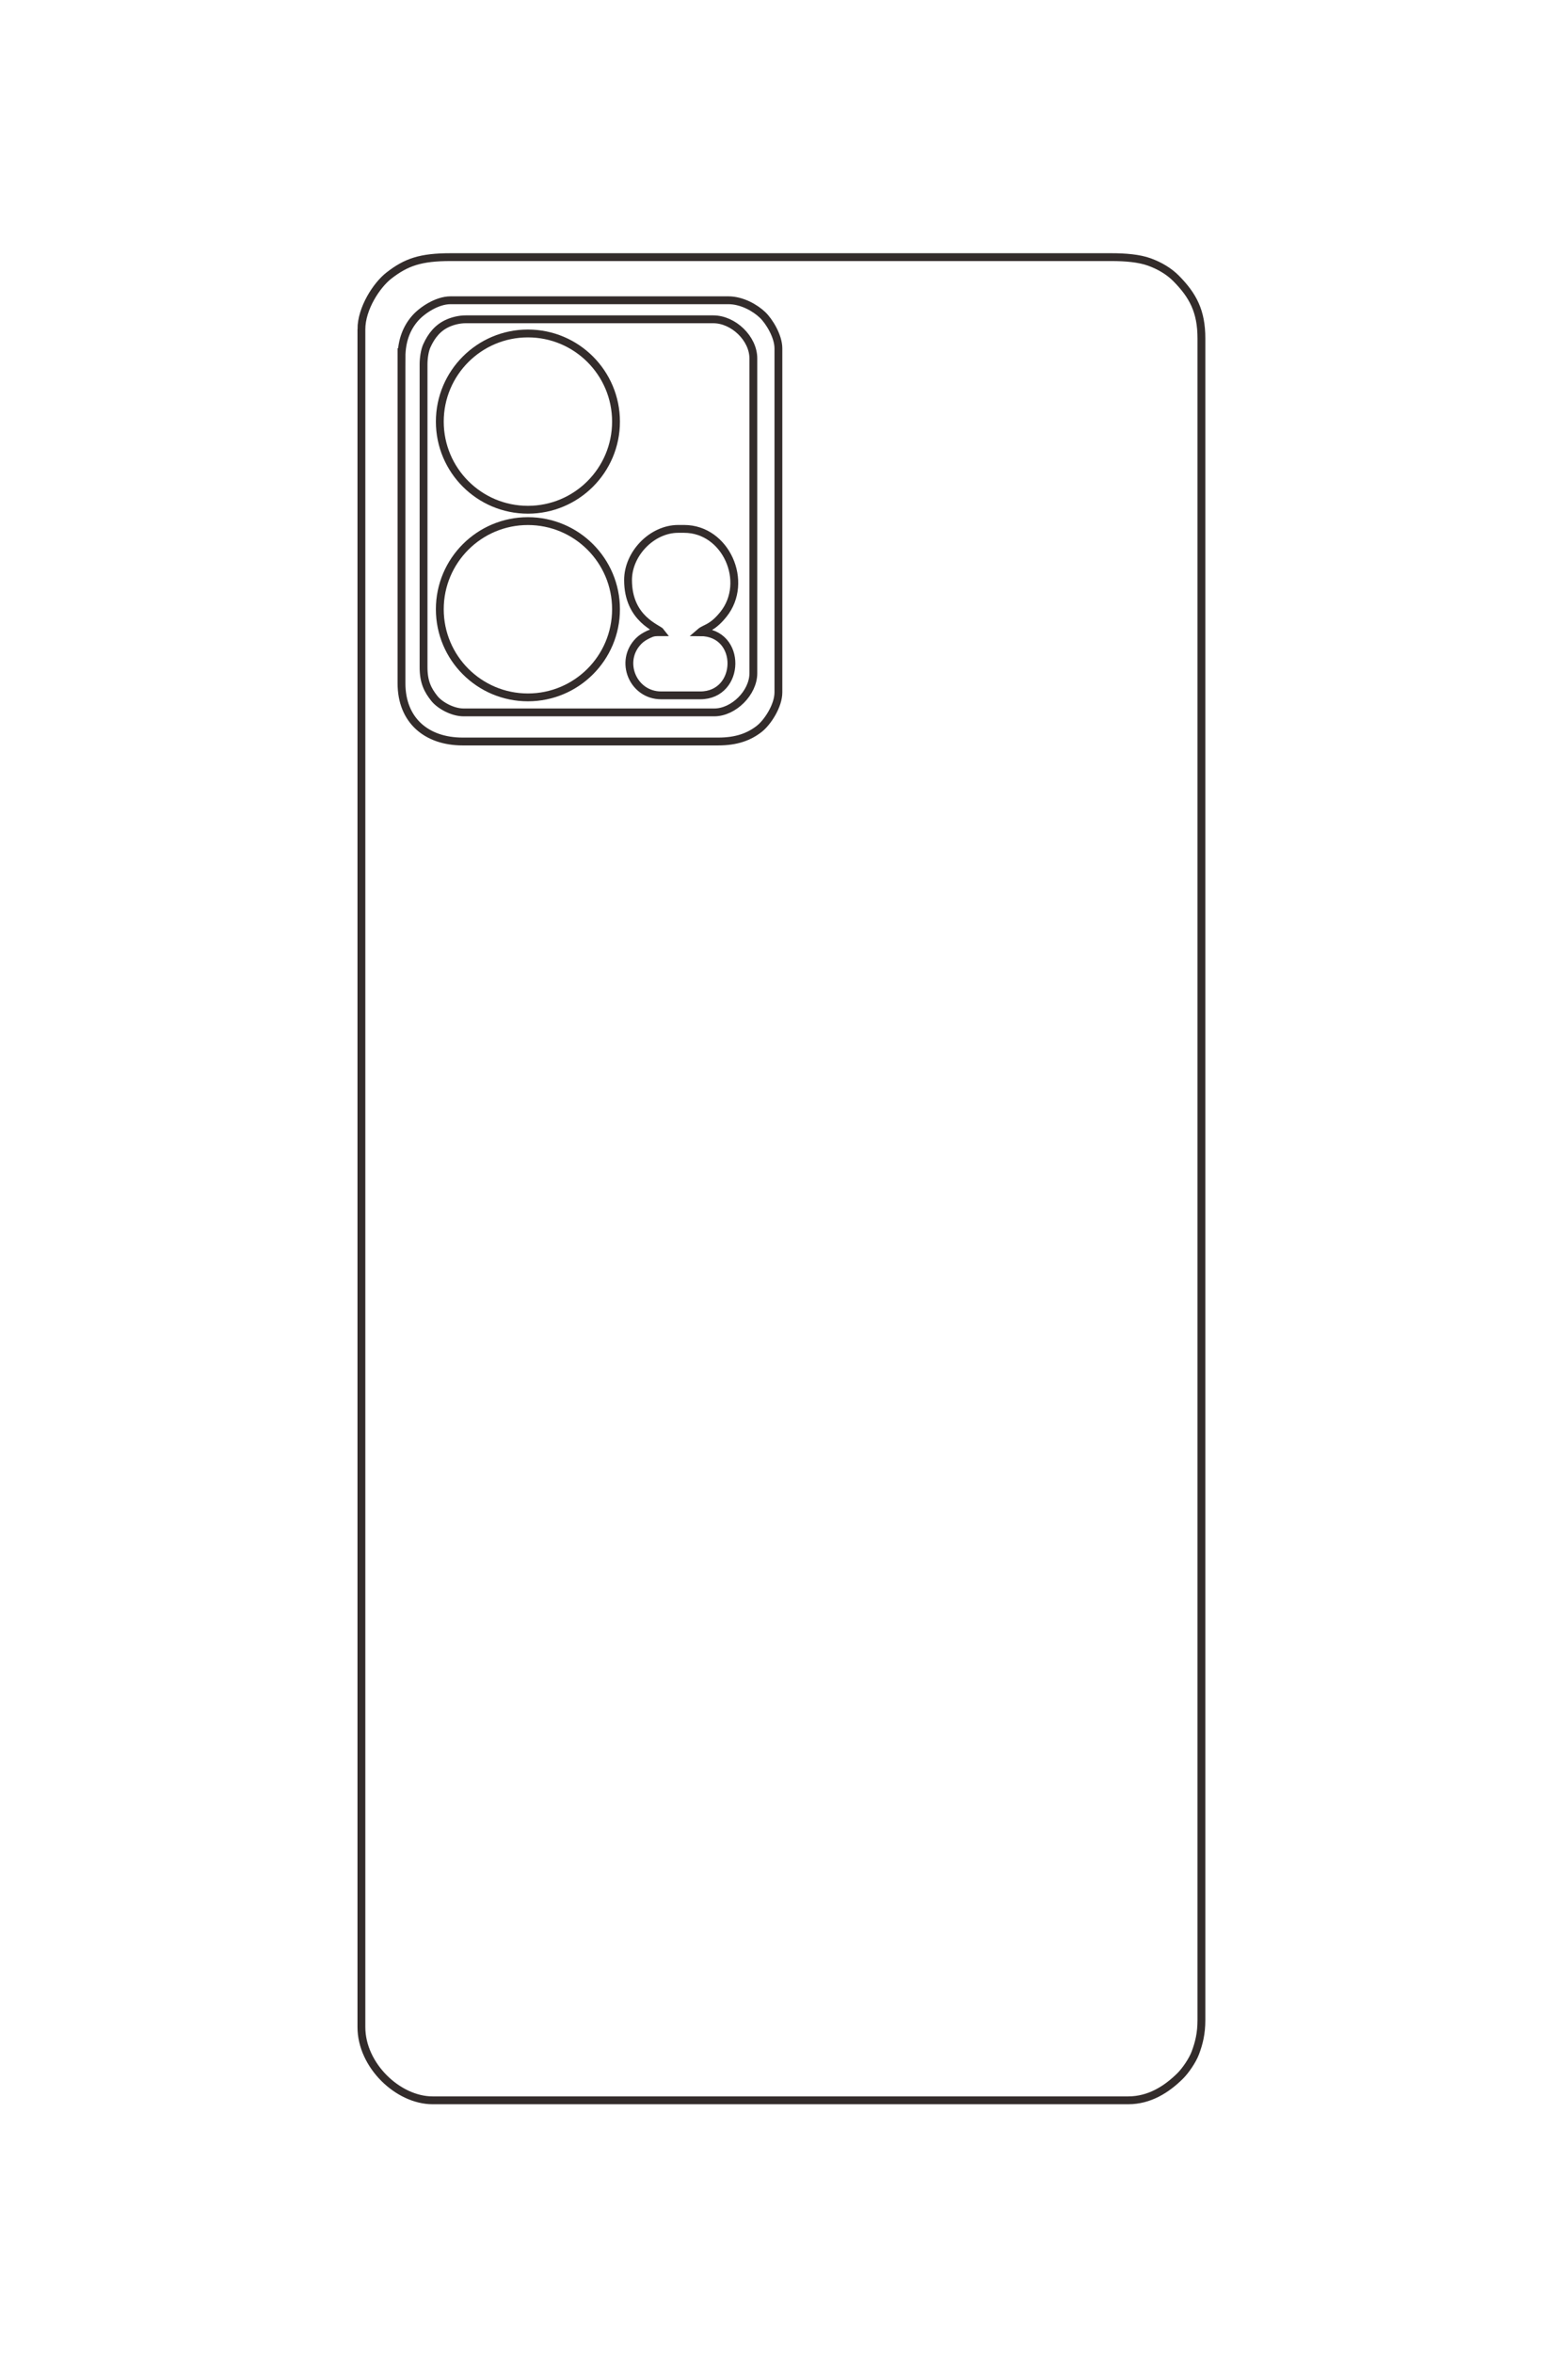 <?xml version="1.0" encoding="UTF-8"?>
<!DOCTYPE svg PUBLIC "-//W3C//DTD SVG 1.1//EN" "http://www.w3.org/Graphics/SVG/1.1/DTD/svg11.dtd">
<!-- Creator: CorelDRAW 2020 (64-Bit) -->
<svg xmlns="http://www.w3.org/2000/svg" xml:space="preserve" width="40mm" height="60mm" version="1.1" style="shape-rendering:geometricPrecision; text-rendering:geometricPrecision; image-rendering:optimizeQuality; fill-rule:evenodd; clip-rule:evenodd"
viewBox="0 0 4000 6000"
 xmlns:xlink="http://www.w3.org/1999/xlink"
 xmlns:xodm="http://www.corel.com/coreldraw/odm/2003">
 <defs>
  <style type="text/css">
   <![CDATA[
    .str1 {stroke:#332C2B;stroke-width:20;stroke-miterlimit:22.926}
    .str0 {stroke:#332C2B;stroke-width:20;stroke-miterlimit:22.926}
    .fil0 {fill:none}
   ]]>
  </style>
 </defs>
 <g id="图层_x0020_1">
  <g id="_2097737823056">
   <g>
    <path class="fil0 str0" d="M921.96 839.78l0 4329.22c0,97.7 93.42,186.67 181.55,186.67l1774.65 0c54.37,0 98.05,-28.08 132.35,-61.99 13.77,-13.6 31.63,-39.82 38.65,-58.52 9.45,-25.19 15.67,-49.89 15.67,-84.06l0 -4288.3c0,-69.17 -21.73,-109.5 -64.55,-152.82 -17.92,-18.12 -41.79,-32.35 -68.08,-41.87 -26.33,-9.54 -61,-12.44 -97.51,-12.44l-1685.15 0c-76.6,0 -113.37,12.7 -157.5,47.07 -31.1,24.22 -70.08,83.38 -70.08,137.04z"/>
    <path class="fil0 str0" d="M1024.24 911.38l0 831.07c0,94.06 63.58,148.31 155.98,148.31l652.07 0c46.55,0 79,-11.97 105.28,-32.81 19.95,-15.82 48.15,-57.73 48.15,-92.49l0 -877.09c0,-31.2 -23.56,-69.16 -40.19,-85.12 -18.49,-17.76 -52.4,-37.62 -87.67,-37.62l-708.32 0c-35.16,0 -72.84,25.95 -90.12,45.4 -21.12,23.77 -35.18,56.25 -35.18,100.35z"/>
    <path class="fil0 str0" d="M1080.5 929.28l0 772.25c0,37.58 10.73,58.43 27.71,79.69 13.16,16.48 45.34,35.38 74.57,35.38l639.28 0c49.51,0 99.73,-50.22 99.73,-99.72l0 -802.94c0,-50.85 -50.8,-99.73 -102.28,-99.73l-631.61 0c-16.2,0 -32.25,4.21 -44.3,9.4 -26.78,11.55 -43,32.34 -54.64,57.87 -5.48,12.03 -8.46,31.18 -8.46,47.8z"/>
    <path class="fil0 str0" d="M1602.15 1479.06c0,100.36 76.93,122.81 84.39,132.98 -16.86,0 -20.38,0.09 -32.48,5.88 -9.36,4.49 -17.64,9.48 -24.53,16.37 -51.3,51.3 -15.04,138.84 57.01,138.84l99.72 0c104.45,0 107.97,-161.09 0,-161.09 12.27,-10.67 30.1,-9.21 59.26,-45.59 66.17,-82.55 6.25,-217.8 -100.17,-217.8l-15.34 0c-66.86,0 -127.86,63.17 -127.86,130.41z"/>
   </g>
   <path class="fil0 str1" d="M1346.71 850.33c124.12,0 224.74,100.62 224.74,224.75 0,124.12 -100.62,224.75 -224.74,224.75 -124.13,0 -224.75,-100.63 -224.75,-224.75 0,-124.13 100.62,-224.75 224.75,-224.75z"/>
   <path class="fil0 str1" d="M1346.71 1328.8c124.12,0 224.74,100.62 224.74,224.74 0,124.13 -100.62,224.75 -224.74,224.75 -124.13,0 -224.75,-100.62 -224.75,-224.75 0,-124.12 100.62,-224.74 224.75,-224.74z"/>
  </g>
 </g>
</svg>
